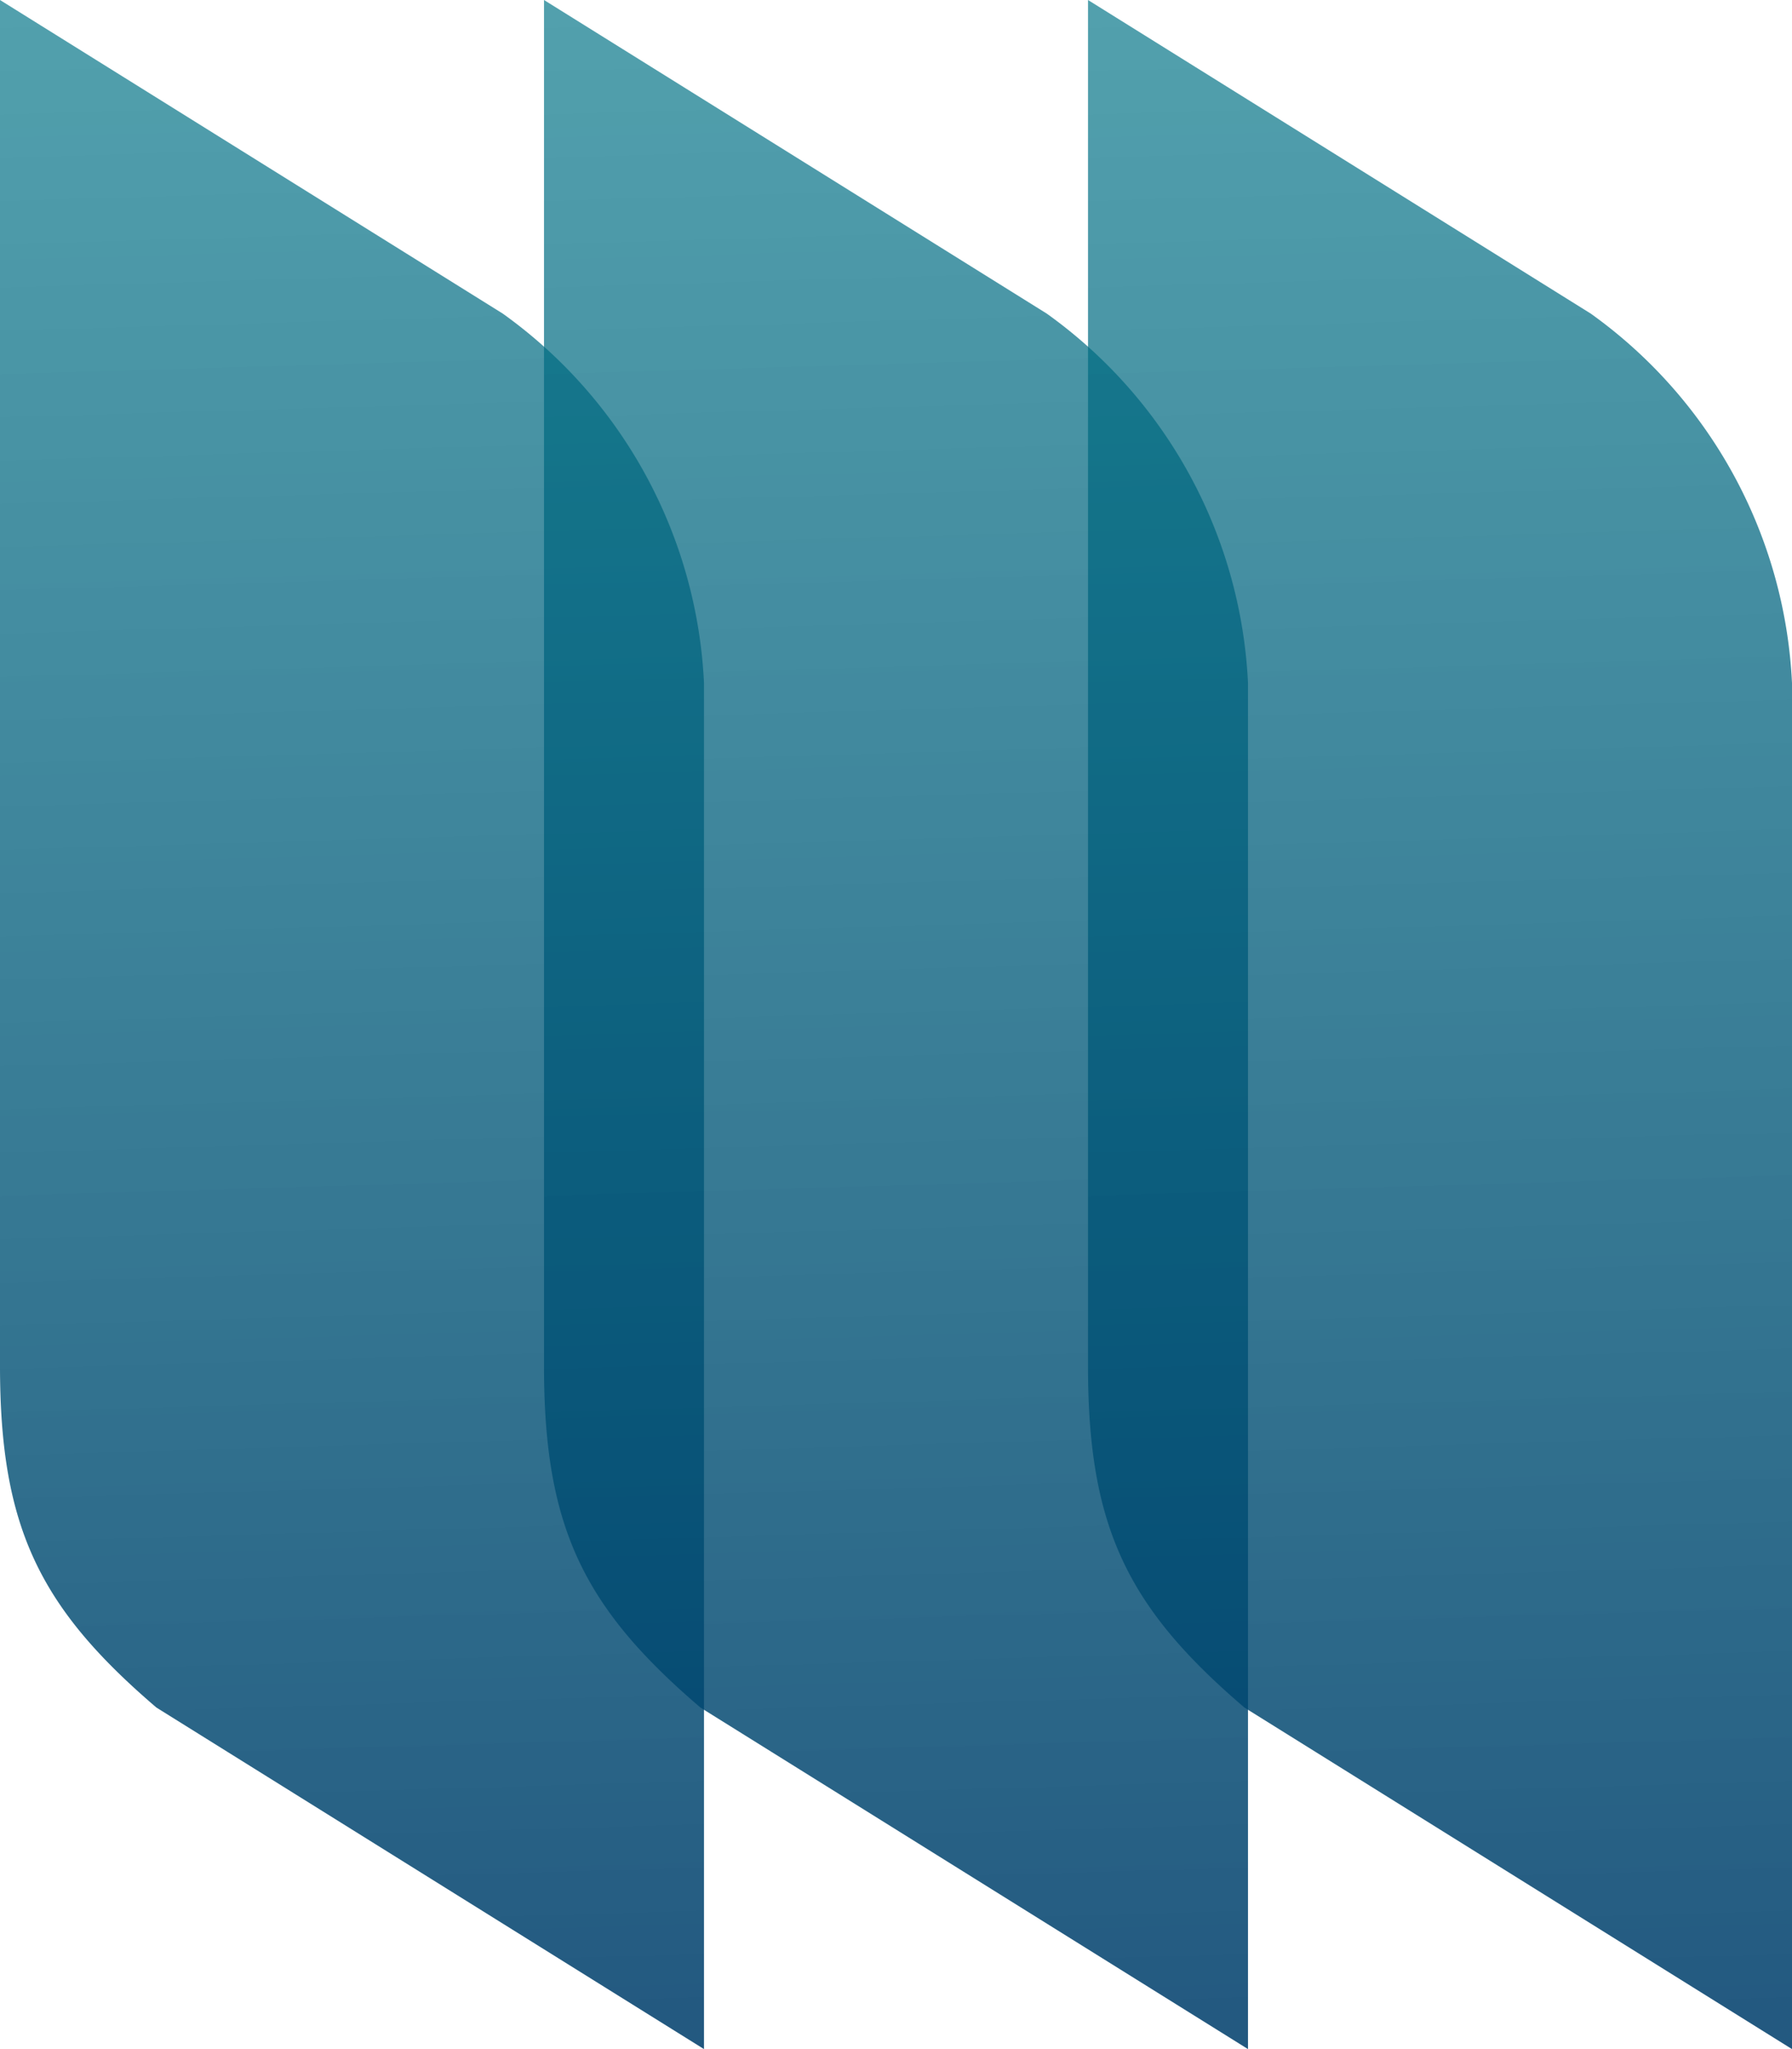 <svg xmlns="http://www.w3.org/2000/svg" xmlns:xlink="http://www.w3.org/1999/xlink" viewBox="0 0 56 64">
  <defs>
    <style>
      .cls-1 {
        fill: url(#linear-gradient);
      }
    </style>
    <linearGradient id="linear-gradient" x1="0.513" y1="1.225" x2="0.5" y2="-0.065" gradientUnits="objectBoundingBox">
      <stop offset="0" stop-color="#001657"/>
      <stop offset="0" stop-color="#003265" stop-opacity="0.906"/>
      <stop offset="1" stop-color="#078" stop-opacity="0.667"/>
    </linearGradient>
  </defs>
  <g id="Logo2" transform="translate(-32 -28)">
    <g id="Group_2" data-name="Group 2" transform="translate(32 28)">
      <path id="Top" class="cls-1" d="M-6.29,9.794A15.063,15.063,0,0,1,0,21.336V64L-17.111,53.333C-20.778,50.2-22,47.686-22,42.667V0" transform="translate(22)"/>
      <path id="Top-2" data-name="Top" class="cls-1" d="M-6.29,9.794A15.063,15.063,0,0,1,0,21.336V64L-17.111,53.333C-20.778,50.2-22,47.686-22,42.667V0" transform="translate(39)"/>
      <path id="Top-3" data-name="Top" class="cls-1" d="M-6.29,9.794A15.063,15.063,0,0,1,0,21.336V64L-17.111,53.333C-20.778,50.2-22,47.686-22,42.667V0" transform="translate(56)"/>
    </g>
  </g>
</svg>
